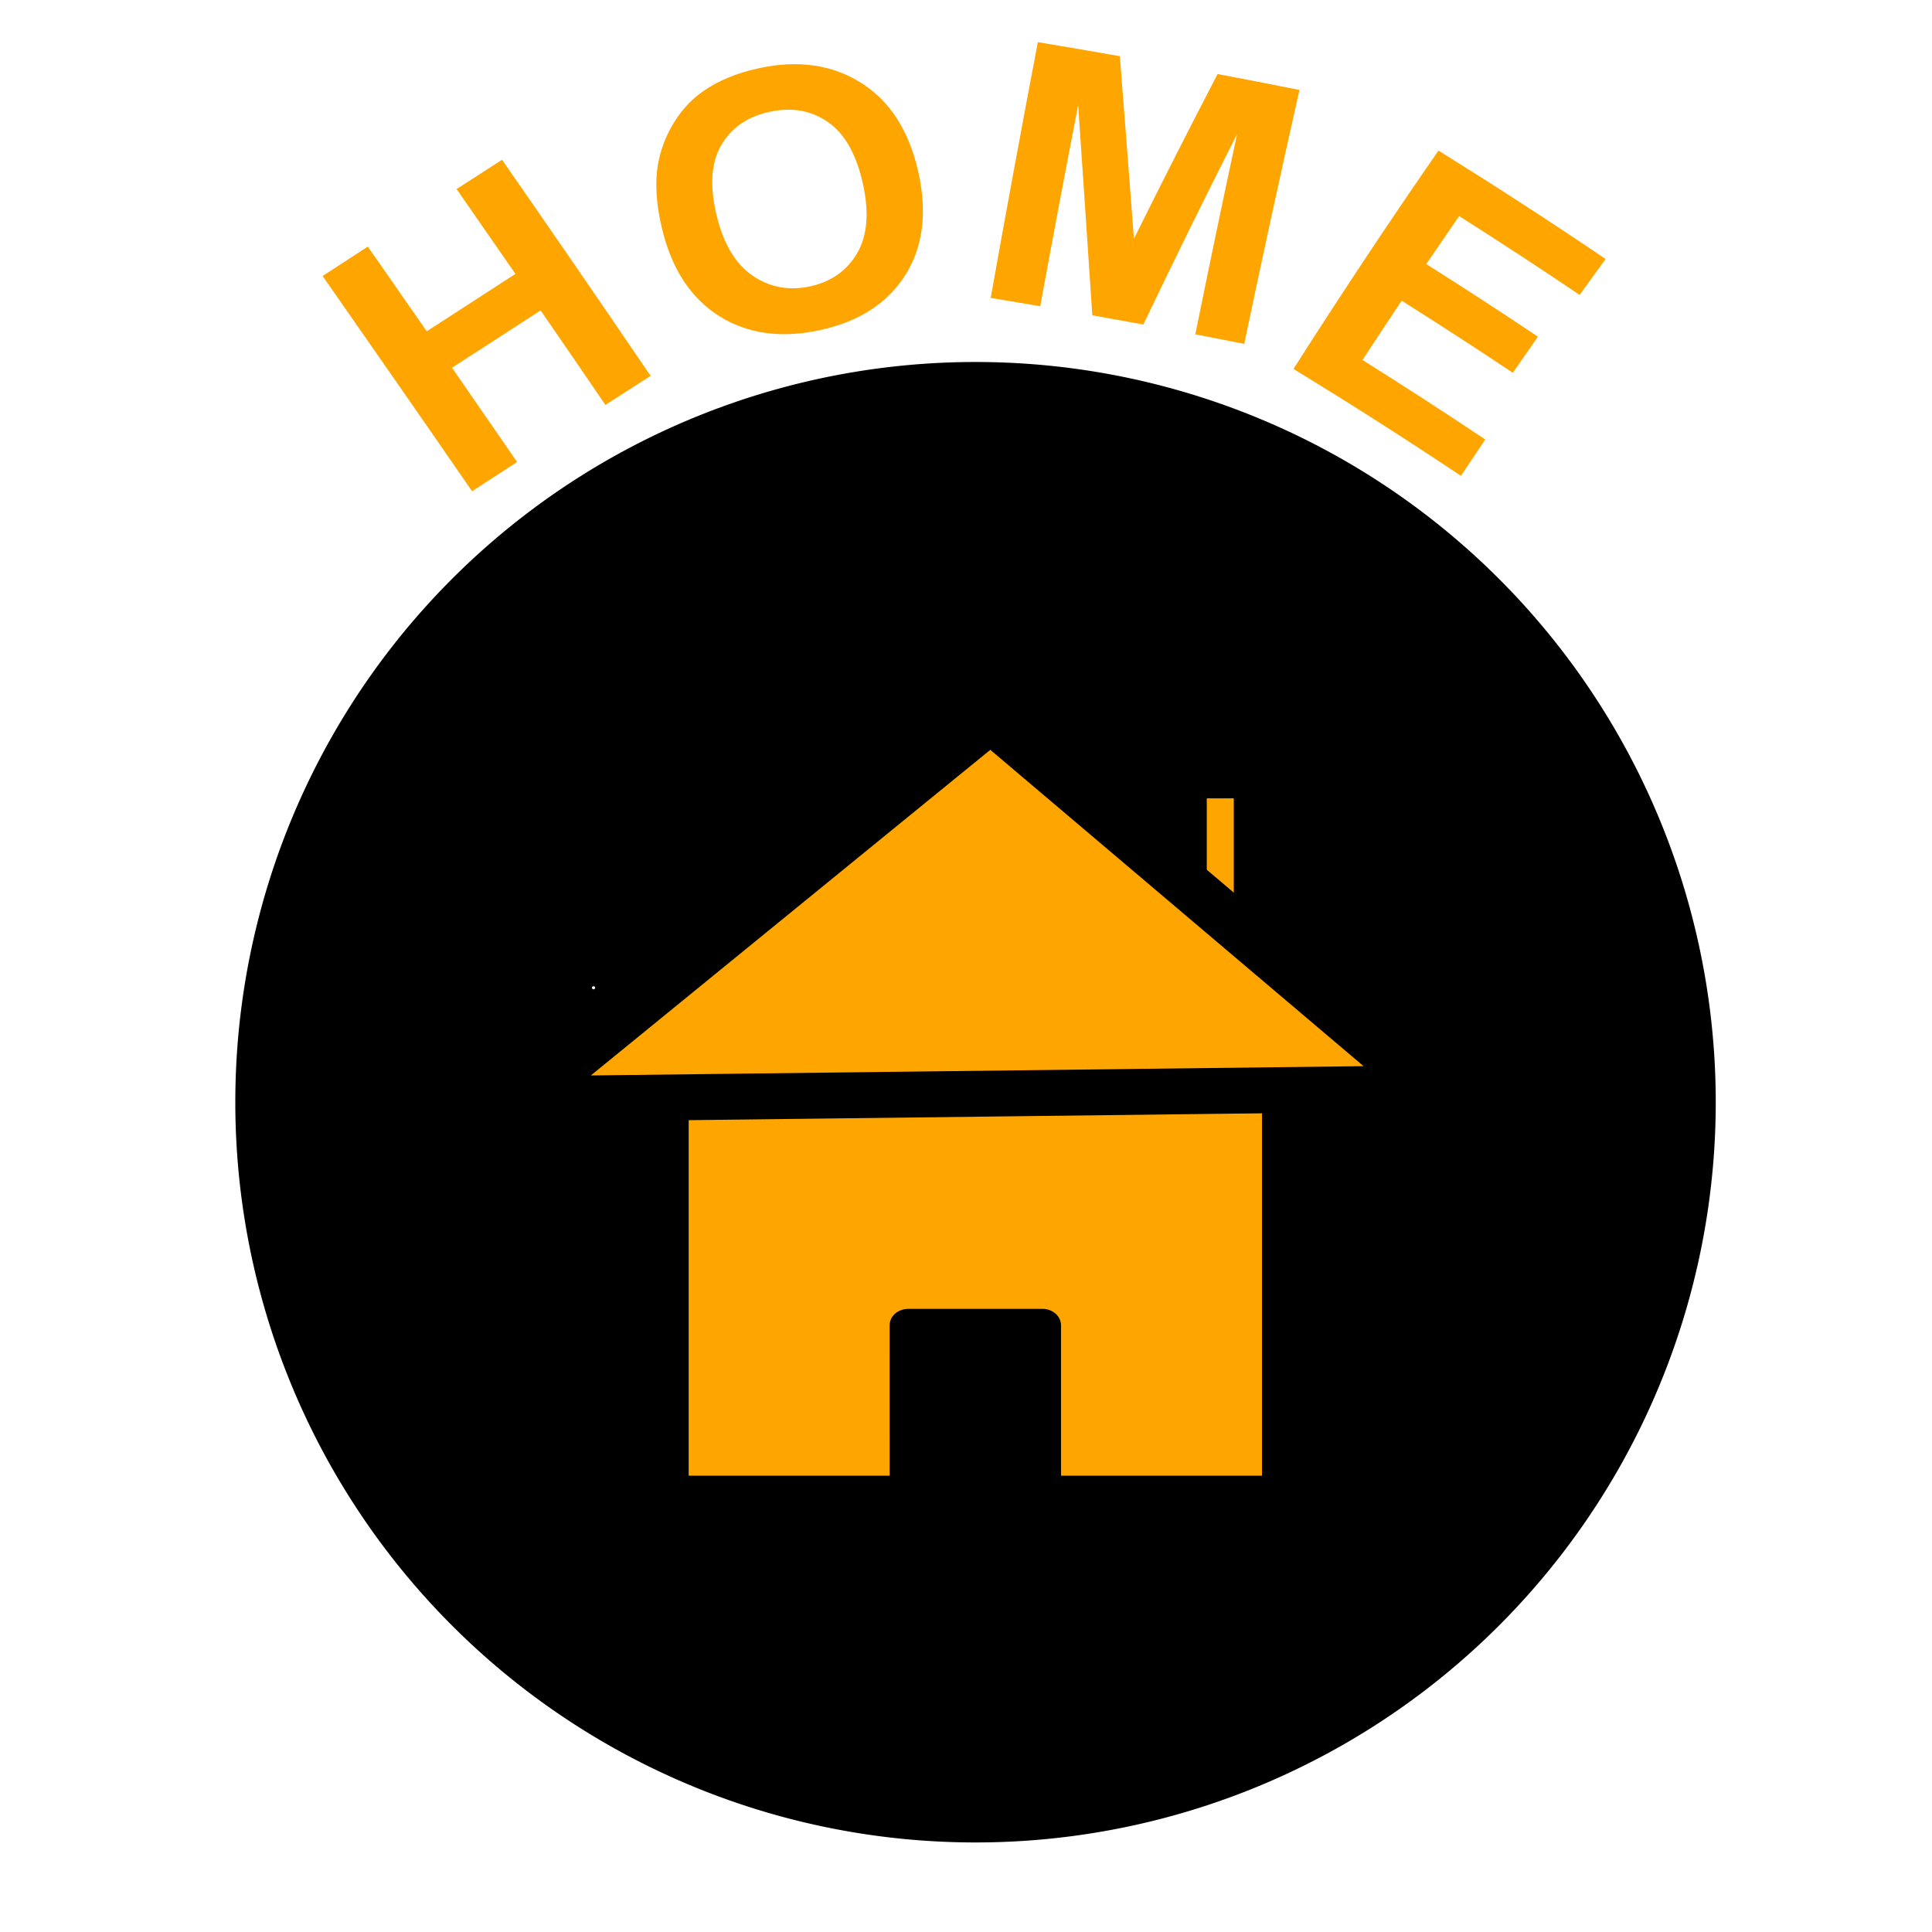 <?xml version="1.0" encoding="UTF-8" standalone="no"?><svg width="500" height="500" viewBox="0 0 132.292 132.292" version="1.1" id="svg1" inkscape:version="1.3.2 (091e20e, 2023-11-25, custom)" sodipodi:docname="btn-home.svg" xmlns:inkscape="http://www.inkscape.org/namespaces/inkscape" xmlns:sodipodi="http://sodipodi.sourceforge.net/DTD/sodipodi-0.dtd" xmlns="http://www.w3.org/2000/svg" xmlns:svg="http://www.w3.org/2000/svg"><sodipodi:namedview id="namedview1" pagecolor="#505050" bordercolor="#eeeeee" borderopacity="1" inkscape:showpageshadow="0" inkscape:pageopacity="0" inkscape:pagecheckerboard="0" inkscape:deskcolor="#505050" inkscape:document-units="mm" showguides="true" inkscape:zoom="0.73228115" inkscape:cx="319.5494" inkscape:cy="268.33956" inkscape:window-width="1920" inkscape:window-height="1017" inkscape:window-x="1912" inkscape:window-y="-8" inkscape:window-maximized="1" inkscape:current-layer="layer1" /><defs id="defs1"><inkscape:path-effect effect="bend_path" id="path-effect8" is_visible="true" lpeversion="1" bendpath="m 22.284,20.262 c 29.75,-2.037 58.936,-3.802 87.723,-1.987" prop_scale="1" scale_y_rel="false" vertical="false" hide_knot="false" bendpath-nodetypes="cc" /><inkscape:perspective sodipodi:type="inkscape:persp3d" inkscape:vp_x="-15.017091 : 14.792849 : 1" inkscape:vp_y="0 : 1000 : 0" inkscape:vp_z="101.18036 : 14.792849 : 1" inkscape:persp3d-origin="43.081633 : -7.2557631 : 1" id="perspective267" /><rect x="105.253" y="91.734" width="297.412" height="99.459" id="rect264" /><filter inkscape:label="Button" inkscape:menu="Bevels" inkscape:menu-tooltip="Soft bevel, slightly depressed middle" style="color-interpolation-filters:sRGB" id="filter52" x="-0.39" y="-0.39" width="1.779" height="1.779"><feGaussianBlur stdDeviation="5.879" in="SourceAlpha" result="result0" id="feGaussianBlur49" /><feMorphology in="SourceAlpha" radius="6.6" result="result1" id="feMorphology49" /><feGaussianBlur stdDeviation="8.9" in="result1" id="feGaussianBlur50" /><feColorMatrix values="1 0 0 0 0 0 1 0 0 0 0 0 1 0 0 0 0 0 0.3 0" result="result91" id="feColorMatrix50" /><feComposite in="result0" operator="out" result="result2" in2="result91" id="feComposite50" /><feGaussianBlur stdDeviation="1.7" result="result4" id="feGaussianBlur51" /><feDiffuseLighting surfaceScale="10" id="feDiffuseLighting51"><feDistantLight azimuth="225" elevation="45" id="feDistantLight51" /></feDiffuseLighting><feBlend in2="SourceGraphic" mode="multiply" id="feBlend51" /><feComposite in2="SourceAlpha" operator="in" result="result3" id="feComposite51" /><feSpecularLighting in="result4" surfaceScale="5" specularExponent="17.9" id="feSpecularLighting52"><feDistantLight azimuth="225" elevation="45" id="feDistantLight52" /></feSpecularLighting><feComposite in2="result3" operator="atop" id="feComposite52" /></filter><filter inkscape:label="Drop Shadow" inkscape:menu="Bevels" inkscape:menu-tooltip="Soft bevel, slightly depressed middle" style="color-interpolation-filters:sRGB" id="filter4" x="-0.341" y="-0.343" width="1.682" height="1.683"><feGaussianBlur stdDeviation="2.3" in="SourceAlpha" result="result0" id="feGaussianBlur1" /><feMorphology in="SourceAlpha" radius="6.6" result="result1" id="feMorphology1" /><feGaussianBlur stdDeviation="8.9" in="result1" id="feGaussianBlur2" /><feColorMatrix values="1 0 0 0 0 0 1 0 0 0 0 0 1 0 0 0 0 0 0.3 0" result="result91" id="feColorMatrix2" /><feComposite in="result0" operator="out" result="result2" in2="result91" id="feComposite2" /><feGaussianBlur stdDeviation="1.7" result="result4" id="feGaussianBlur3" /><feDiffuseLighting surfaceScale="10" id="feDiffuseLighting3"><feDistantLight azimuth="225" elevation="45" id="feDistantLight3" /></feDiffuseLighting><feBlend in2="SourceGraphic" mode="multiply" id="feBlend3" /><feComposite in2="SourceAlpha" operator="in" result="result3" id="feComposite3" /><feSpecularLighting in="result4" surfaceScale="5" specularExponent="17.9" id="feSpecularLighting4"><feDistantLight azimuth="225" elevation="45" id="feDistantLight4" /></feSpecularLighting><feComposite in2="result3" operator="atop" id="feComposite4" result="fbSourceGraphic" /><feColorMatrix result="fbSourceGraphicAlpha" in="fbSourceGraphic" values="0 0 0 -1 0 0 0 0 -1 0 0 0 0 -1 0 0 0 0 1 0" id="feColorMatrix4" /><feFlood id="feFlood4" result="flood" in="fbSourceGraphic" flood-opacity="1" flood-color="rgb(255,255,255)" /><feGaussianBlur id="feGaussianBlur4" result="blur" in="fbSourceGraphic" stdDeviation="1.846" /><feOffset id="feOffset4" result="offset" in="blur" dx="0.1" dy="-0.2" /><feComposite id="feComposite5" result="comp1" operator="in" in="flood" in2="offset" /><feComposite id="feComposite6" result="comp2" operator="over" in="fbSourceGraphic" in2="comp1" /></filter></defs><g inkscape:label="Livello 1" inkscape:groupmode="layer" id="layer1"><path id="path1" style="mix-blend-mode:normal;fill:#000000;fill-opacity:1;fill-rule:evenodd;stroke:none;stroke-width:2.617;stroke-linecap:round;stroke-linejoin:round;stroke-opacity:1;paint-order:markers stroke fill;filter:url(#filter4)" d="M 109.952,56.862 A 42.274,42.274 0 0 1 67.679,99.136 42.274,42.274 0 0 1 25.405,56.862 42.274,42.274 0 0 1 67.679,14.588 42.274,42.274 0 0 1 109.952,56.862 Z" transform="matrix(1.199,0,0,1.199,-14.468,7.536)" /><path d="m 32.326,33.637 c -3.394,-4.92 -6.812,-9.831 -10.235,-14.737 1.031,-0.671 2.063,-1.343 3.095,-2.014 1.347,1.932 2.693,3.865 4.036,5.799 2.021,-1.312 4.044,-2.622 6.072,-3.929 -1.34,-1.938 -2.683,-3.875 -4.029,-5.81 1.036,-0.669 2.074,-1.338 3.113,-2.006 3.418,4.922 6.815,9.854 10.171,14.8 -1.033,0.661 -2.064,1.323 -3.094,1.986 -1.472,-2.159 -2.951,-4.316 -4.436,-6.47 -2.026,1.305 -4.048,2.614 -6.067,3.924 1.49,2.15 2.975,4.302 4.455,6.455 -1.028,0.667 -2.055,1.334 -3.082,2.002 z M 45.343,15.707 c -0.429,-1.763 -0.516,-3.305 -0.257,-4.627 0.196,-0.975 0.563,-1.894 1.102,-2.755 0.547,-0.863 1.206,-1.56 1.976,-2.09 1.023,-0.711 2.278,-1.231 3.765,-1.557 2.691,-0.591 5.039,-0.259 7.02,0.987 1.991,1.245 3.299,3.286 3.932,6.115 0.627,2.805 0.315,5.168 -0.91,7.087 -1.228,1.913 -3.152,3.151 -5.784,3.729 -2.664,0.585 -4.961,0.277 -6.91,-0.934 -1.95,-1.218 -3.263,-3.201 -3.933,-5.955 -10e-6,1e-6 -2e-5,2e-6 -3e-5,2e-6 z m 3.723,-0.971 c 0.471,1.961 1.298,3.343 2.479,4.149 1.179,0.798 2.489,1.037 3.936,0.72 1.447,-0.317 2.518,-1.075 3.216,-2.276 0.704,-1.21 0.831,-2.823 0.37,-4.836 C 58.612,10.504 57.811,9.118 56.663,8.337 55.523,7.554 54.192,7.328 52.677,7.661 c -1.516,0.333 -2.616,1.101 -3.301,2.3 -0.687,1.192 -0.788,2.783 -0.31,4.776 z m 18.771,5.663 c 1.042,-5.841 2.117,-11.679 3.228,-17.513 1.873,0.312 3.745,0.632 5.616,0.962 0.327,4.169 0.648,8.338 0.964,12.507 1.868,-3.773 3.777,-7.536 5.73,-11.286 1.871,0.353 3.739,0.717 5.605,1.091 C 87.673,11.95 86.413,17.746 85.198,23.547 84.083,23.325 82.966,23.106 81.848,22.892 82.775,18.318 83.728,13.748 84.709,9.18 82.512,13.513 80.375,17.861 78.29,22.222 77.127,22.008 75.962,21.797 74.795,21.59 74.478,16.793 74.155,11.995 73.826,7.198 72.937,11.786 72.072,16.376 71.228,20.969 c -1.129,-0.193 -2.26,-0.383 -3.391,-0.57 z m 20.734,4.861 c 3.2,-5.021 6.502,-10.006 9.928,-14.949 3.882,2.416 7.701,4.888 11.443,7.422 -0.597,0.819 -1.189,1.639 -1.778,2.461 -2.71,-1.831 -5.462,-3.629 -8.249,-5.397 -0.756,1.093 -1.506,2.189 -2.25,3.286 2.58,1.631 5.128,3.287 7.641,4.971 -0.576,0.823 -1.148,1.647 -1.717,2.472 -2.503,-1.672 -5.041,-3.317 -7.611,-4.937 -0.903,1.351 -1.797,2.705 -2.683,4.061 2.843,1.785 5.647,3.598 8.406,5.445 -0.558,0.828 -1.113,1.657 -1.665,2.487 -3.743,-2.497 -7.57,-4.934 -11.465,-7.321 z" id="text264" style="font-weight:bold;font-size:14.111px;line-height:94.42%;font-family:Arial;-inkscape-font-specification:'Arial Bold';white-space:pre;fill:#ffa500;fill-rule:evenodd;stroke-width:2.73;stroke-linecap:round;stroke-linejoin:round;stroke-opacity:0.708;paint-order:stroke markers fill;fill-opacity:1" inkscape:transform-center-x="-10.040338" inkscape:transform-center-y="43.334796" aria-label="HOME" inkscape:path-effect="#path-effect8" inkscape:original-d="m 31.512892,32.287558 -9.228702,-15.384869 3.219896,-1.797666 3.632308,6.055302 6.309263,-3.522448 -3.632309,-6.055302 3.21991,-1.7976548 9.228706,15.3848738 -3.219902,1.797659 -4.035195,-6.726942 -6.309276,3.522435 4.035204,6.726951 z M 45.629224,15.205669 q -0.490487,-2.674473 0.0059,-4.630838 0.373563,-1.4428555 1.243015,-2.6871612 0.88184,-1.2464051 2.062407,-1.9773988 1.568523,-0.9818998 3.783828,-1.3600367 4.009847,-0.6844289 6.850918,1.3056112 2.853452,1.9879329 3.637359,6.2623175 0.777337,4.238567 -1.171113,7.046138 -1.950638,2.795629 -5.948099,3.477957 -4.046962,0.690776 -6.871285,-1.277502 -2.82651,-1.980219 -3.5929,-6.159087 z m 3.752795,-0.763699 q 0.54523,2.972967 2.250943,4.270245 1.703522,1.285337 3.894081,0.911432 2.19056,-0.373908 3.310962,-2.128949 1.130588,-1.769093 0.572219,-4.813696 Q 58.858426,9.6722162 57.213165,8.4261876 55.580281,7.1780444 53.315465,7.5646261 51.050648,7.9512027 49.94044,9.6922033 48.828029,11.421245 49.382019,14.44197 Z M 67.860458,20.89761 71.524645,3.4773159 76.981171,4.5455245 77.758103,17.069808 83.496977,5.8211071 88.965824,6.8917245 85.301633,24.312022 81.914398,23.648912 84.798759,9.9360748 78.330089,22.947223 74.819683,22.259999 74.132053,7.8478824 71.247693,21.56072 Z m 20.872126,5.11131 9.625834,-15.156695 11.649062,6.885625 -1.62837,2.564015 -8.476923,-5.010599 -2.133969,3.360113 7.887502,4.66221 -1.62181,2.55368 -7.887509,-4.662204 -2.619855,4.125185 8.776994,5.18797 -1.62182,2.553687 z" /><path id="path266" style="fill:#ffffff;stroke:#000000;stroke-width:0.443" d="m 40.972,67.638 a 0.328,0.328 0 0 1 -0.328,0.328 0.328,0.328 0 0 1 -0.328,-0.328 0.328,0.328 0 0 1 0.328,-0.328 0.328,0.328 0 0 1 0.328,0.328 z" /><g id="g16" transform="matrix(1.181,0,0,1.045,-196.853,-41.302)" style="fill:#ffa500;fill-opacity:1"><path id="rect291-7" style="fill:#ffa500;fill-rule:evenodd;stroke:#000000;stroke-width:3.305;stroke-linecap:round;stroke-linejoin:round;stroke-opacity:1;paint-order:stroke markers fill;fill-opacity:1" d="m 234.999,90.182 h 4.872 V 105.71 h -4.872 z" /><path id="rect283-2" style="fill:#ffa500;fill-rule:evenodd;stroke:#000000;stroke-width:2.148;stroke-linecap:round;stroke-linejoin:round;stroke-opacity:1;paint-order:stroke markers fill;fill-opacity:1" d="m 205.539,106.486 v 30.805 h 35.387 v -30.805 z m 13.799,19.876 h 7.789 v 10.813 h -1.441 -6.347 z" sodipodi:nodetypes="ccccccccccc" /><path style="fill:#ffa500;fill-opacity:1;fill-rule:evenodd;stroke:#000000;stroke-width:3.007;stroke-linecap:round;stroke-linejoin:round;stroke-dasharray:none;stroke-opacity:1;paint-order:stroke markers fill" d="M 197.031,111.55 C 224.302,86.417 224.124,86.596 224.124,86.596 l 25.311,24.242 z" id="path289-1" /></g><path id="rect2" style="opacity:0;fill-rule:evenodd;stroke-width:0.837;stroke-linecap:round;stroke-linejoin:round;paint-order:stroke markers fill" d="m 67.799,91.479 h 0.428 V 108.692 h -0.428 z" /></g></svg>